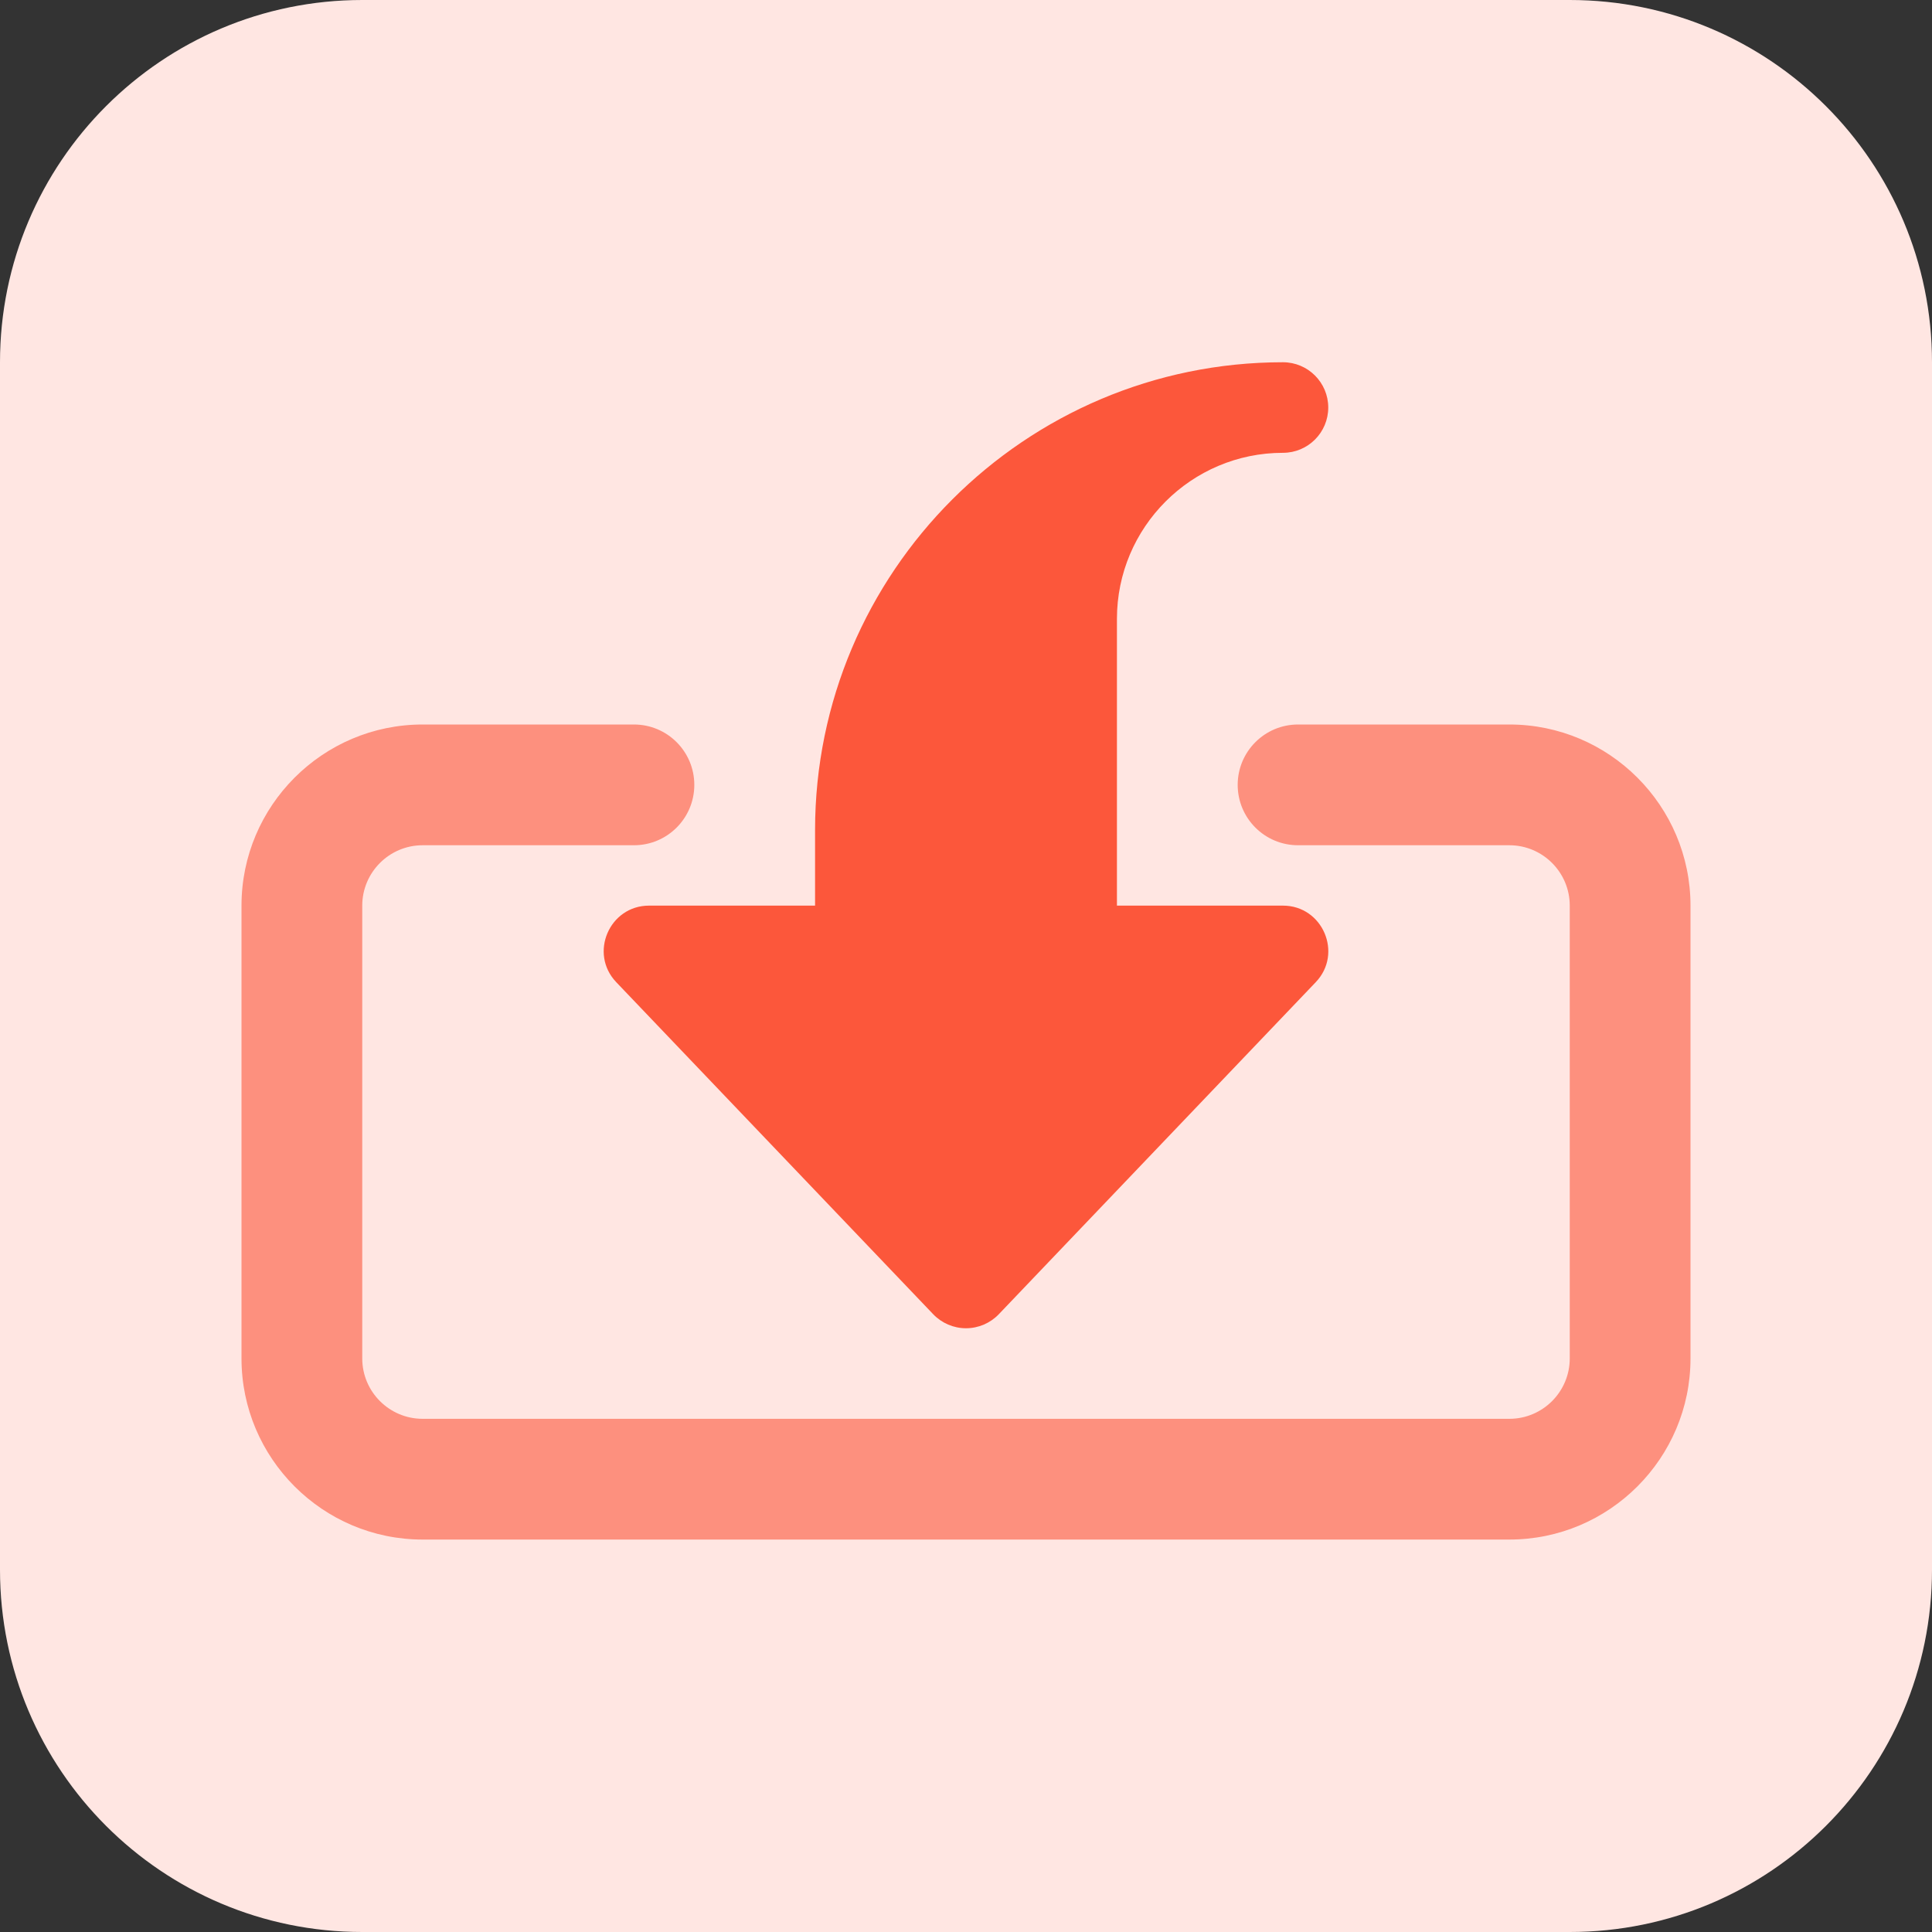 <svg id="bold" enable-background="new 0 0 32 32" height="512" viewBox="0 0 32 32" width="512" xmlns="http://www.w3.org/2000/svg"><rect x="0" y="0" width="32" height="32" fill="#333333" stroke="none"/><path d="m26 32h-20c-3.314 0-6-2.686-6-6v-20c0-3.314 2.686-6 6-6h20c3.314 0 6 2.686 6 6v20c0 3.314-2.686 6-6 6z" fill="#ffe6e2"/><path d="m16 22c-.205 0-.401-.084-.543-.232l-5.25-5.5c-.455-.477-.114-1.268.543-1.268h2.75v-1.25c0-4.273 3.477-7.75 7.75-7.75.414 0 .75.336.75.75s-.336.75-.75.75c-1.517 0-2.75 1.233-2.75 2.75v4.75h2.75c.657 0 .998.791.543 1.268l-5.25 5.5c-.142.148-.338.232-.543.232z" fill="#fc573b"/><path d="m25 25.5h-18c-1.654 0-3-1.346-3-3v-7.5c0-1.654 1.346-3 3-3h3.5c.553 0 1 .448 1 1s-.447 1-1 1h-3.5c-.552 0-1 .449-1 1v7.5c0 .551.448 1 1 1h18c.552 0 1-.449 1-1v-7.5c0-.551-.448-1-1-1h-3.5c-.553 0-1-.448-1-1s.447-1 1-1h3.5c1.654 0 3 1.346 3 3v7.5c0 1.654-1.346 3-3 3z" fill="#fd907e"/></svg>